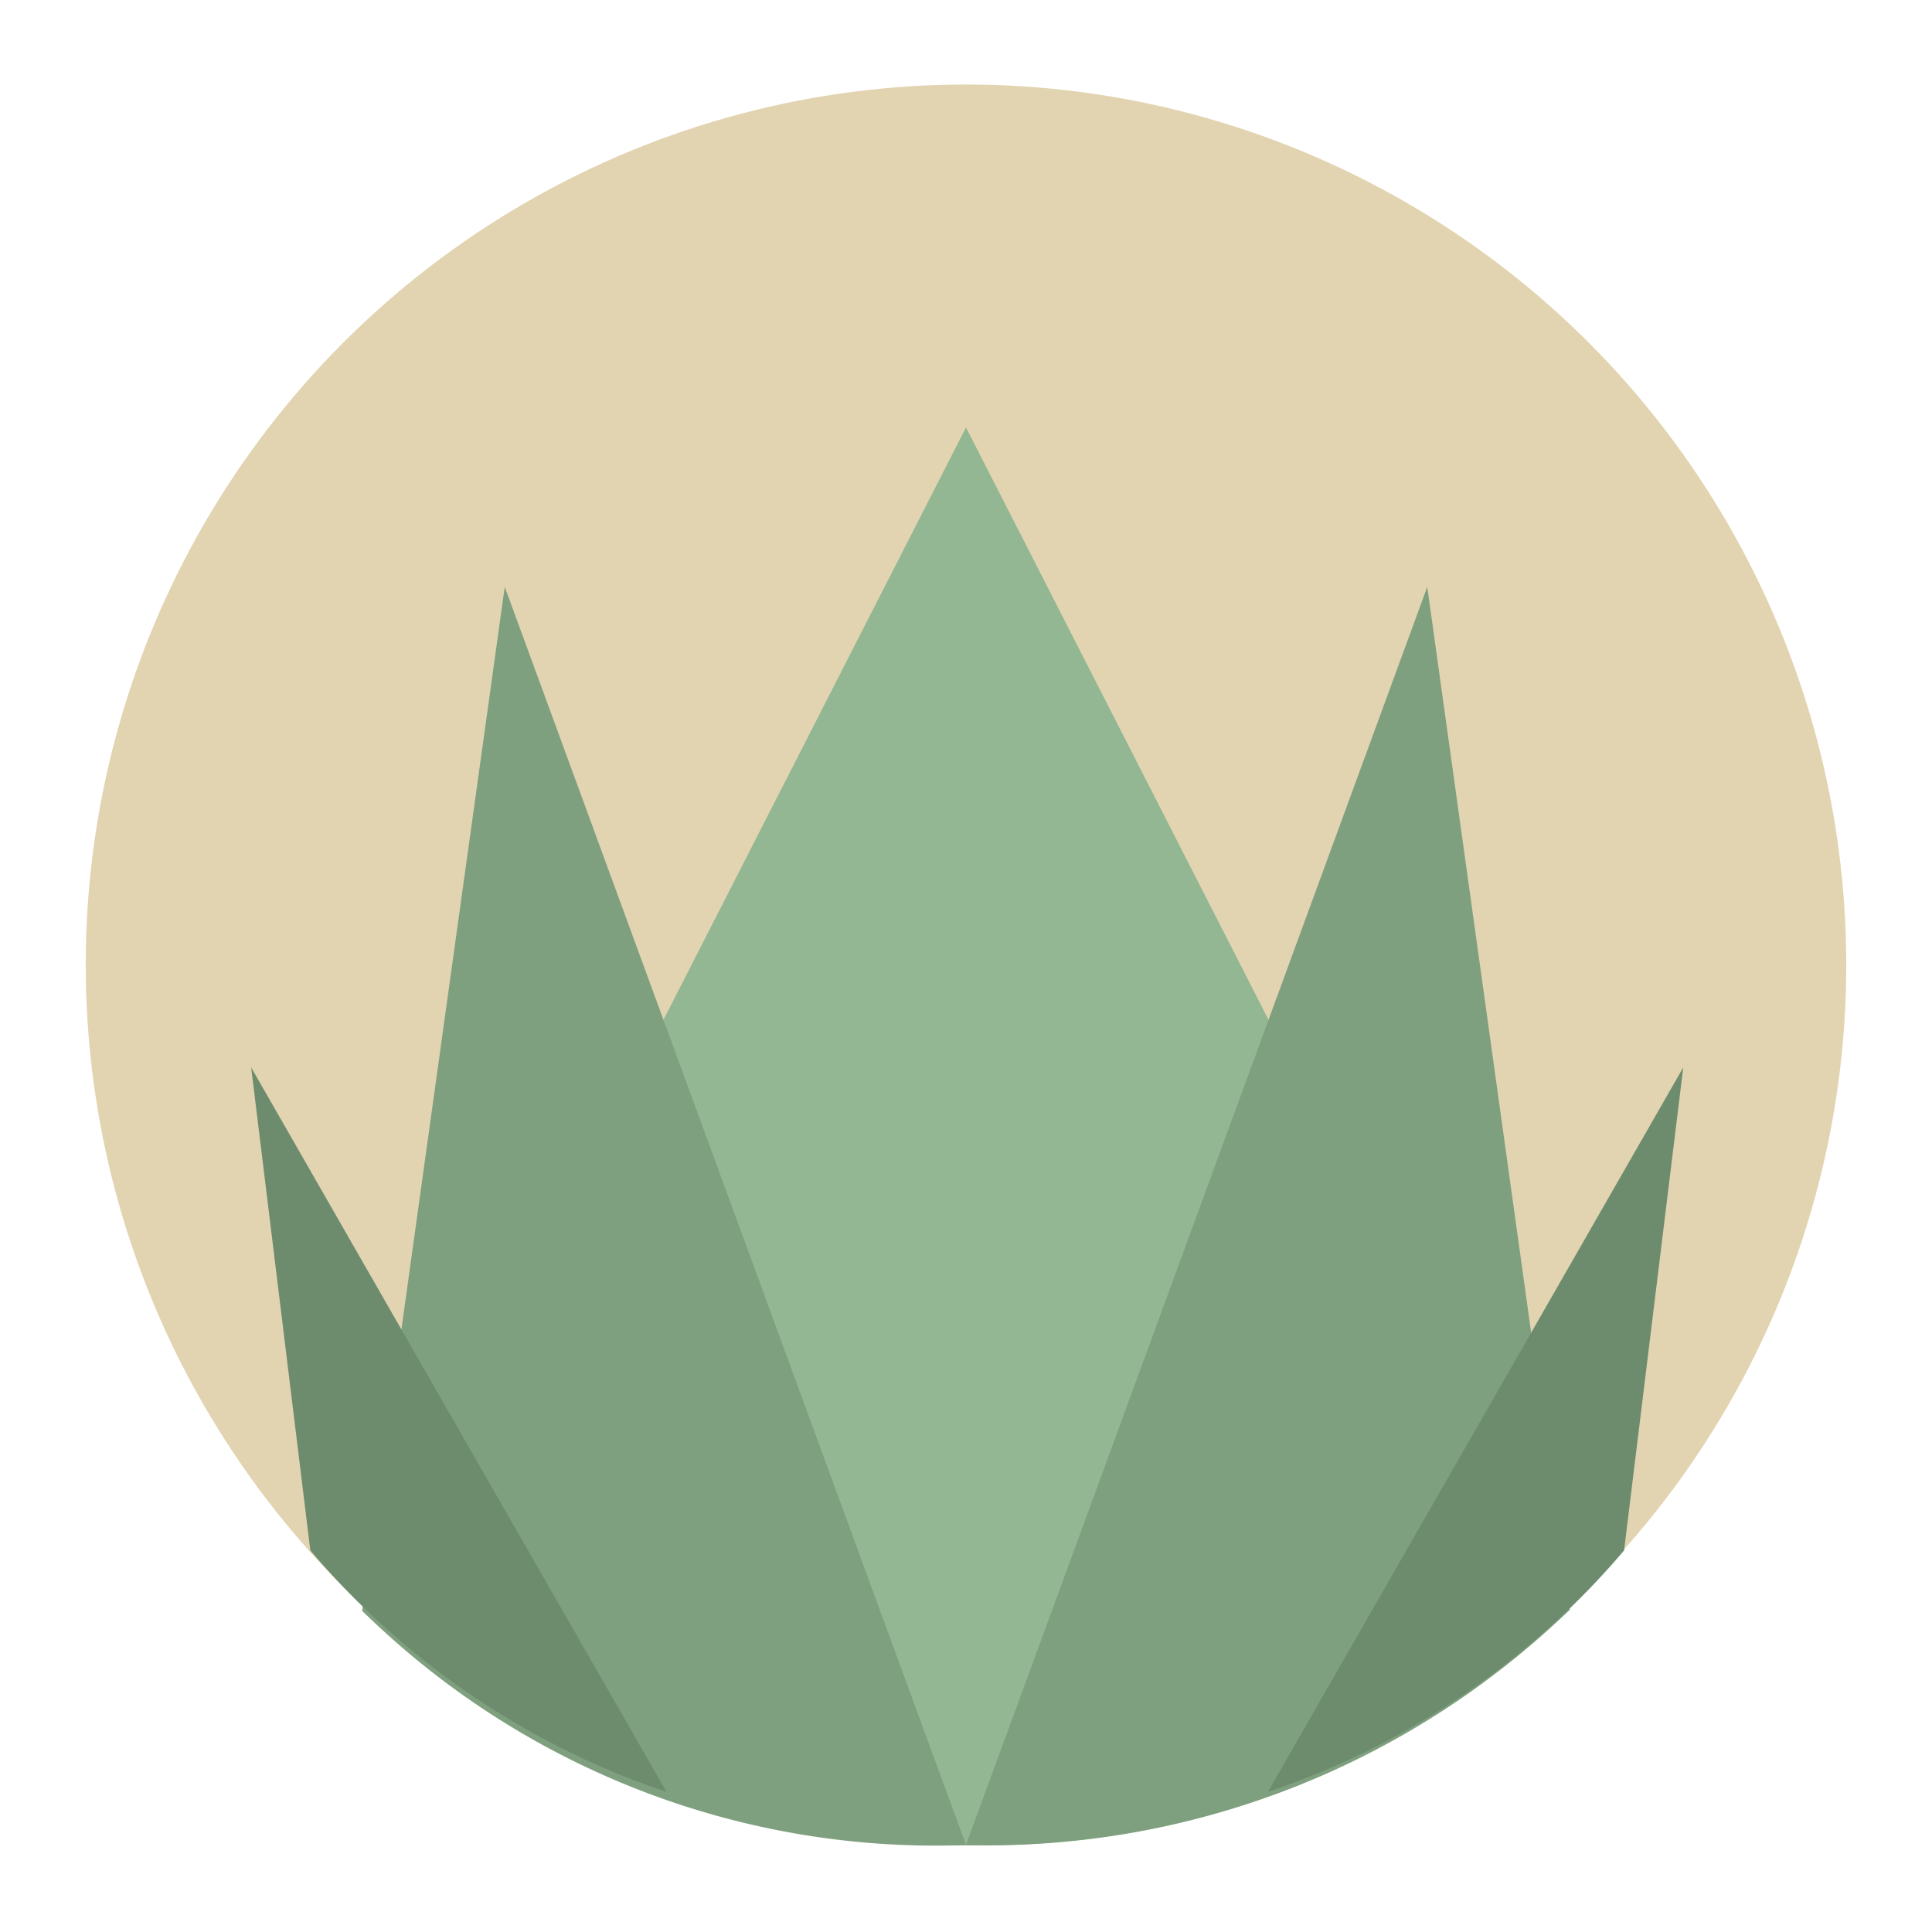 <svg xmlns="http://www.w3.org/2000/svg" id="Layer_1" viewBox="0 0 16 16" width="16" height="16"><defs><style>.cls-1{fill:#e2d4b1}.cls-2{fill:#92b792}.cls-3{fill:#7fa07f}.cls-4{fill:#6d8c6e}</style></defs><circle cx="8" cy="7.99" r="7.29" class="cls-1"/><path d="M3 13.33l5-9.79 5 9.79a7 7 0 0 1-5 1.95 7 7 0 0 1-5-1.95z" class="cls-2"/><path d="M8 15.28l3.82-10.42L13 13.33a6.93 6.93 0 0 1-5 1.95zm0 0L4.18 4.86 3 13.34a7 7 0 0 0 5 1.94z" class="cls-3"/><path d="M3 13.34a6.77 6.77 0 0 0 5 1.94L6 9.89H3.51zm5 1.94a7.42 7.42 0 0 0 5-1.95l-.23-1.68-4.36 2.52z" class="cls-3"/><path d="M10.5 14.84l3.44-6-.49 4a6.64 6.64 0 0 1-2.95 2zm-4.98 0l-3.44-6 .49 4a6.64 6.64 0 0 0 2.95 2z" class="cls-4"/></svg>